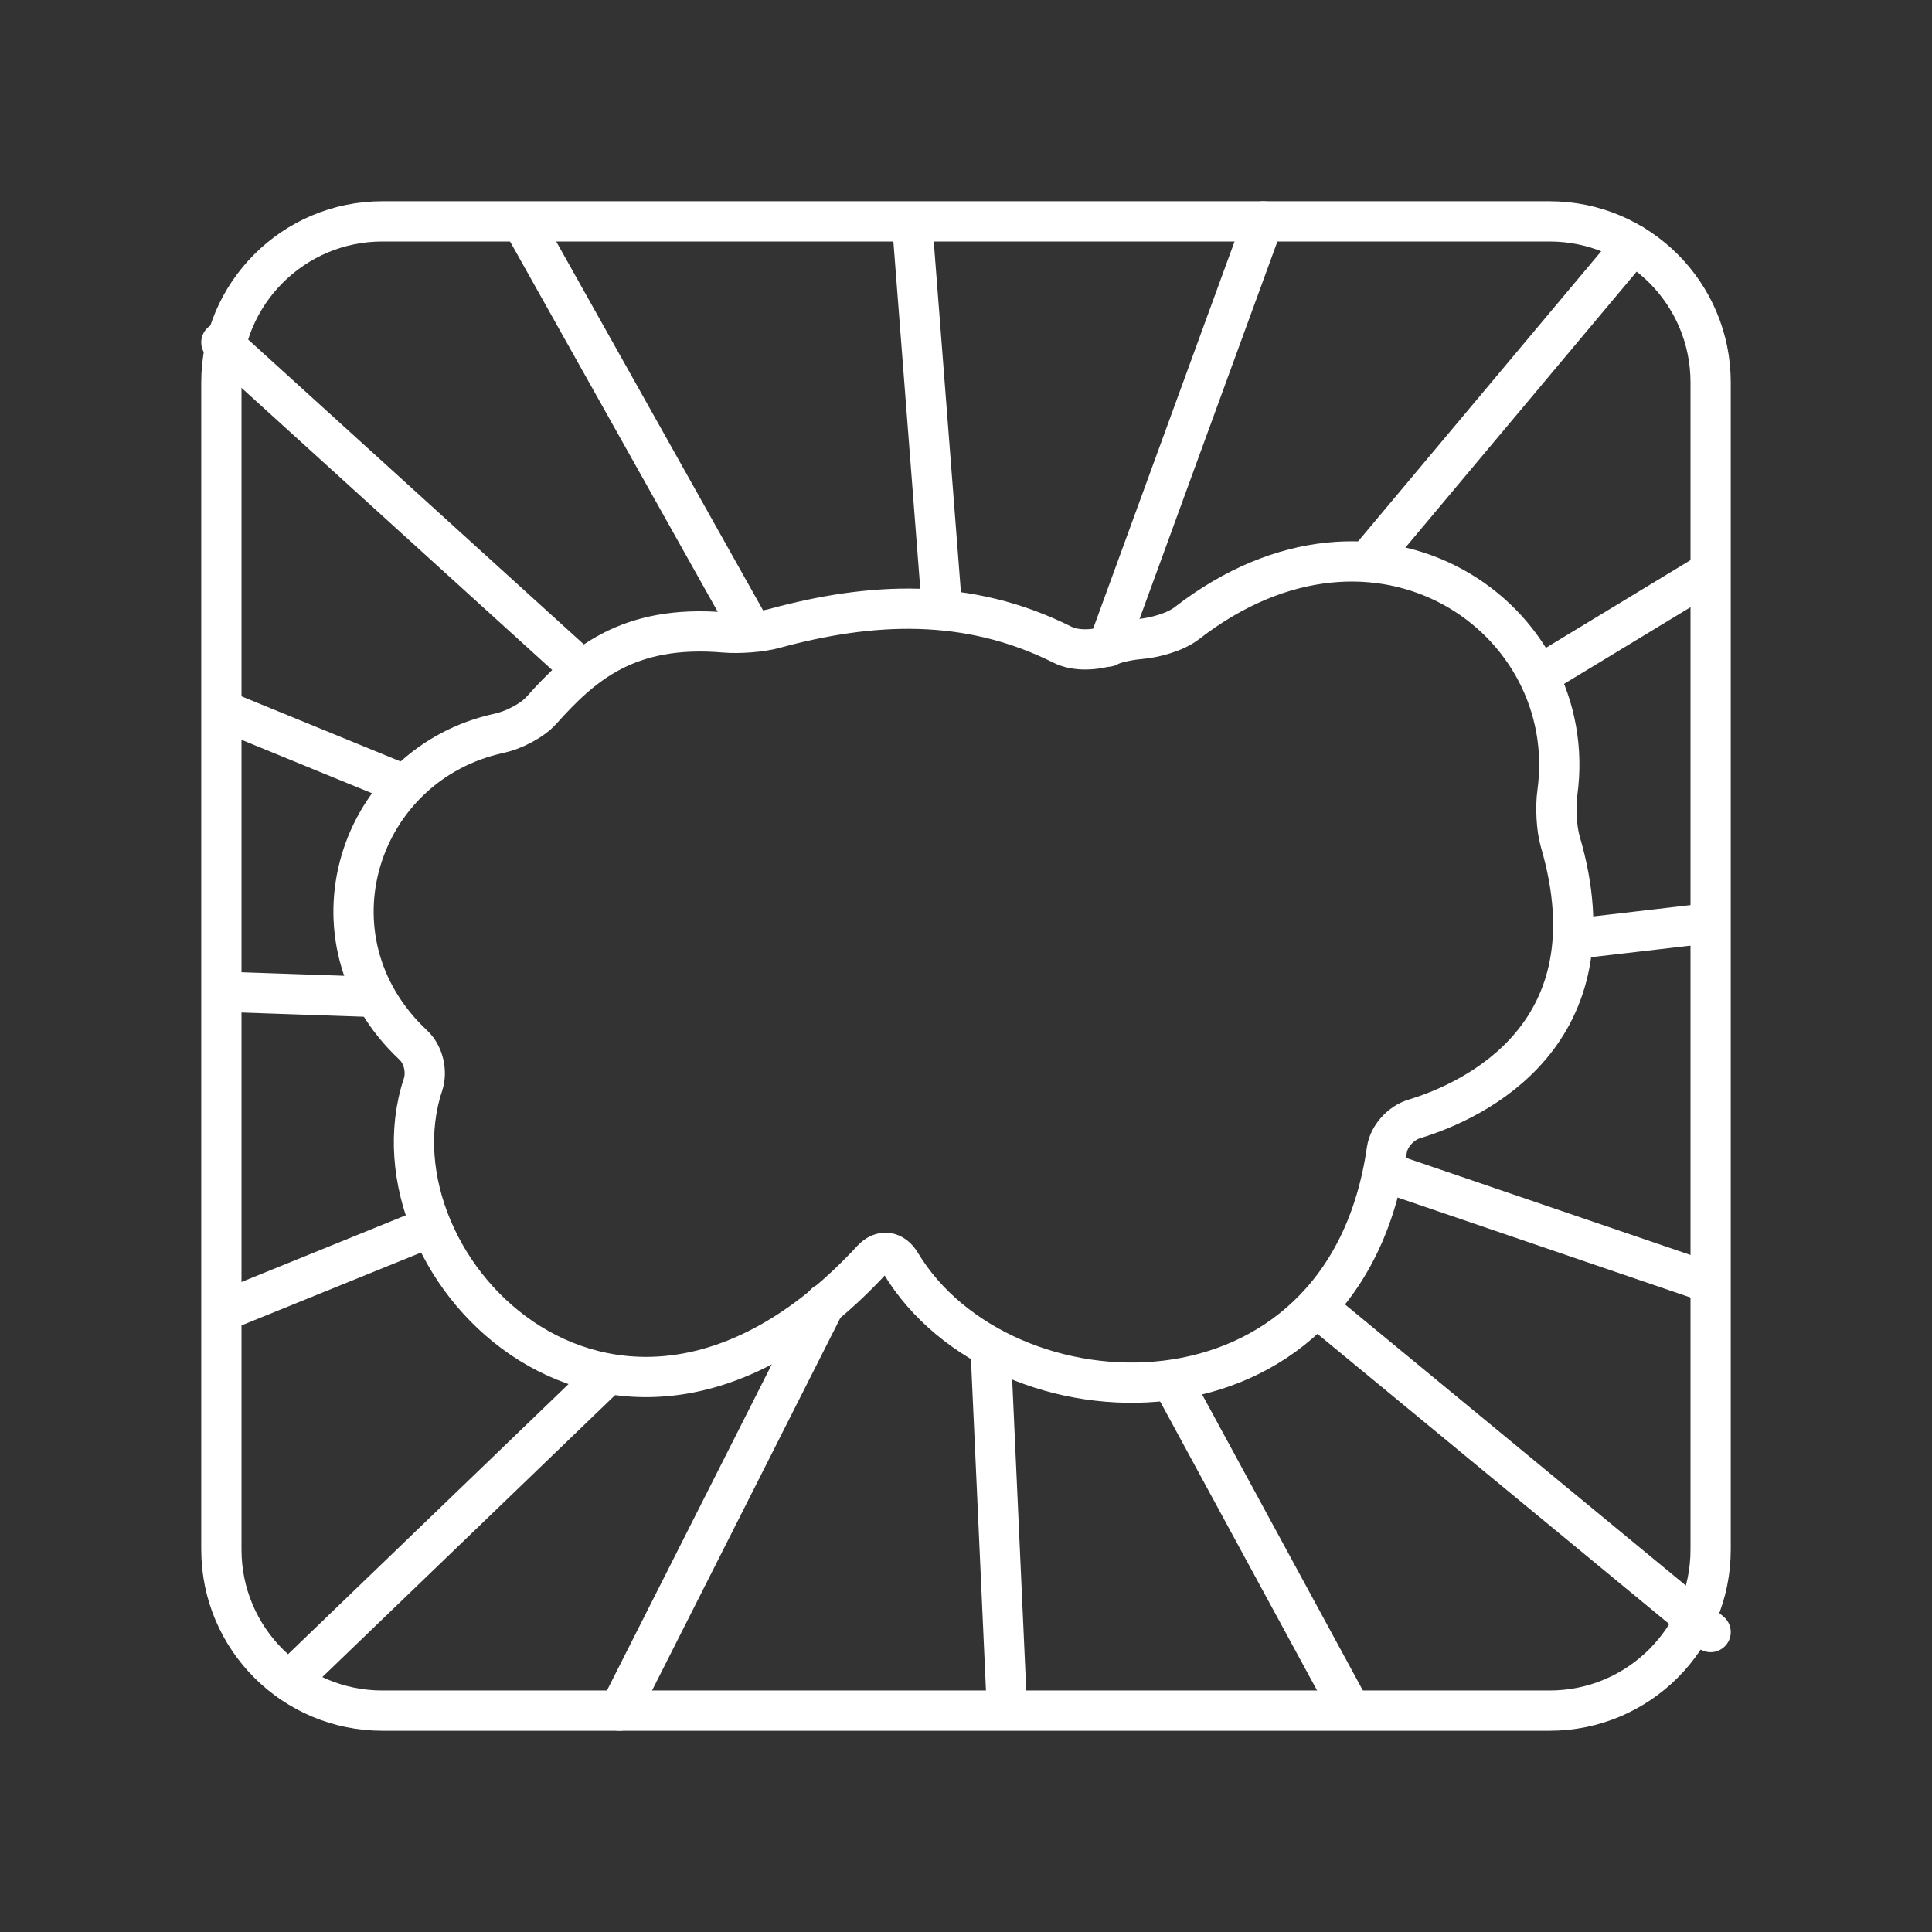 <?xml version="1.0" encoding="UTF-8"?><svg id="b" xmlns="http://www.w3.org/2000/svg" viewBox="0 0 48 48"><rect x="0" y="0" width="48" height="48" fill="#333333" stroke="none"/><defs><style>.r{fill:none;stroke:#fff;stroke-linecap:round;stroke-linejoin:round;}</style></defs><path id="c" class="r" d="M13.448,17.651c1.008-1.125,2.13-2.145,4.555-1.937.346.03.893-.007,1.229-.099,2.409-.656,4.807-.781,7.17.405.326.164.821.135,1.165.015.239-.083.5-.137.75-.158.362-.031.877-.168,1.166-.392,4.763-3.691,9.805-.115,9.209,4.211-.048.345-.025.883.073,1.217,1.398,4.775-2.126,6.431-3.629,6.887-.332.101-.632.428-.681.773-1.052,7.326-9.557,7.013-12.08,2.807-.179-.298-.471-.343-.707-.088-6.271,6.782-12.672.231-11.159-4.343.109-.33.012-.747-.241-.985-2.803-2.627-1.384-6.989,2.142-7.748.34-.073.807-.307,1.039-.566Z"/><path id="d" class="r" d="M5.5,8.507l8.836,8.024h0"/><path id="e" class="r" d="M13.024,5.605l5.557,9.908"/><path id="f" class="r" d="M23.388,14.918l-.713-9.207"/><path id="g" class="r" d="M31.387,5.5l-3.859,10.565"/><line class="r" x1="40.57" y1="6.08" x2="34.05" y2="13.86"/><path id="h" class="r" d="M38.524,16.609l3.784-2.295"/><path id="i" class="r" d="M42.219,22.965l-2.853.332"/><path id="j" class="r" d="M42.285,31.805l-7.642-2.609"/><path id="k" class="r" d="M32.956,32.677l9.544,7.871"/><path id="l" class="r" d="M33.463,42.316l-4.251-7.828"/><path id="m" class="r" d="M24.617,33.611l.393,8.69"/><path id="n" class="r" d="M15.387,42.5l5.111-10.113"/><line class="r" x1="15.03" y1="34.21" x2="7.19" y2="41.76"/><path id="o" class="r" d="M10.405,30.602l-4.792,1.945"/><path id="p" class="r" d="M9.185,24.765l-3.588-.123"/><path id="q" class="r" d="M10.045,19.497l-4.448-1.822"/><path class="r" d="M38.5,5.5H9.5c-2.209,0-4,1.791-4,4v29c0,2.209,1.791,4,4,4h29c2.209,0,4-1.791,4-4V9.5c0-2.209-1.791-4-4-4Z"/></svg>
